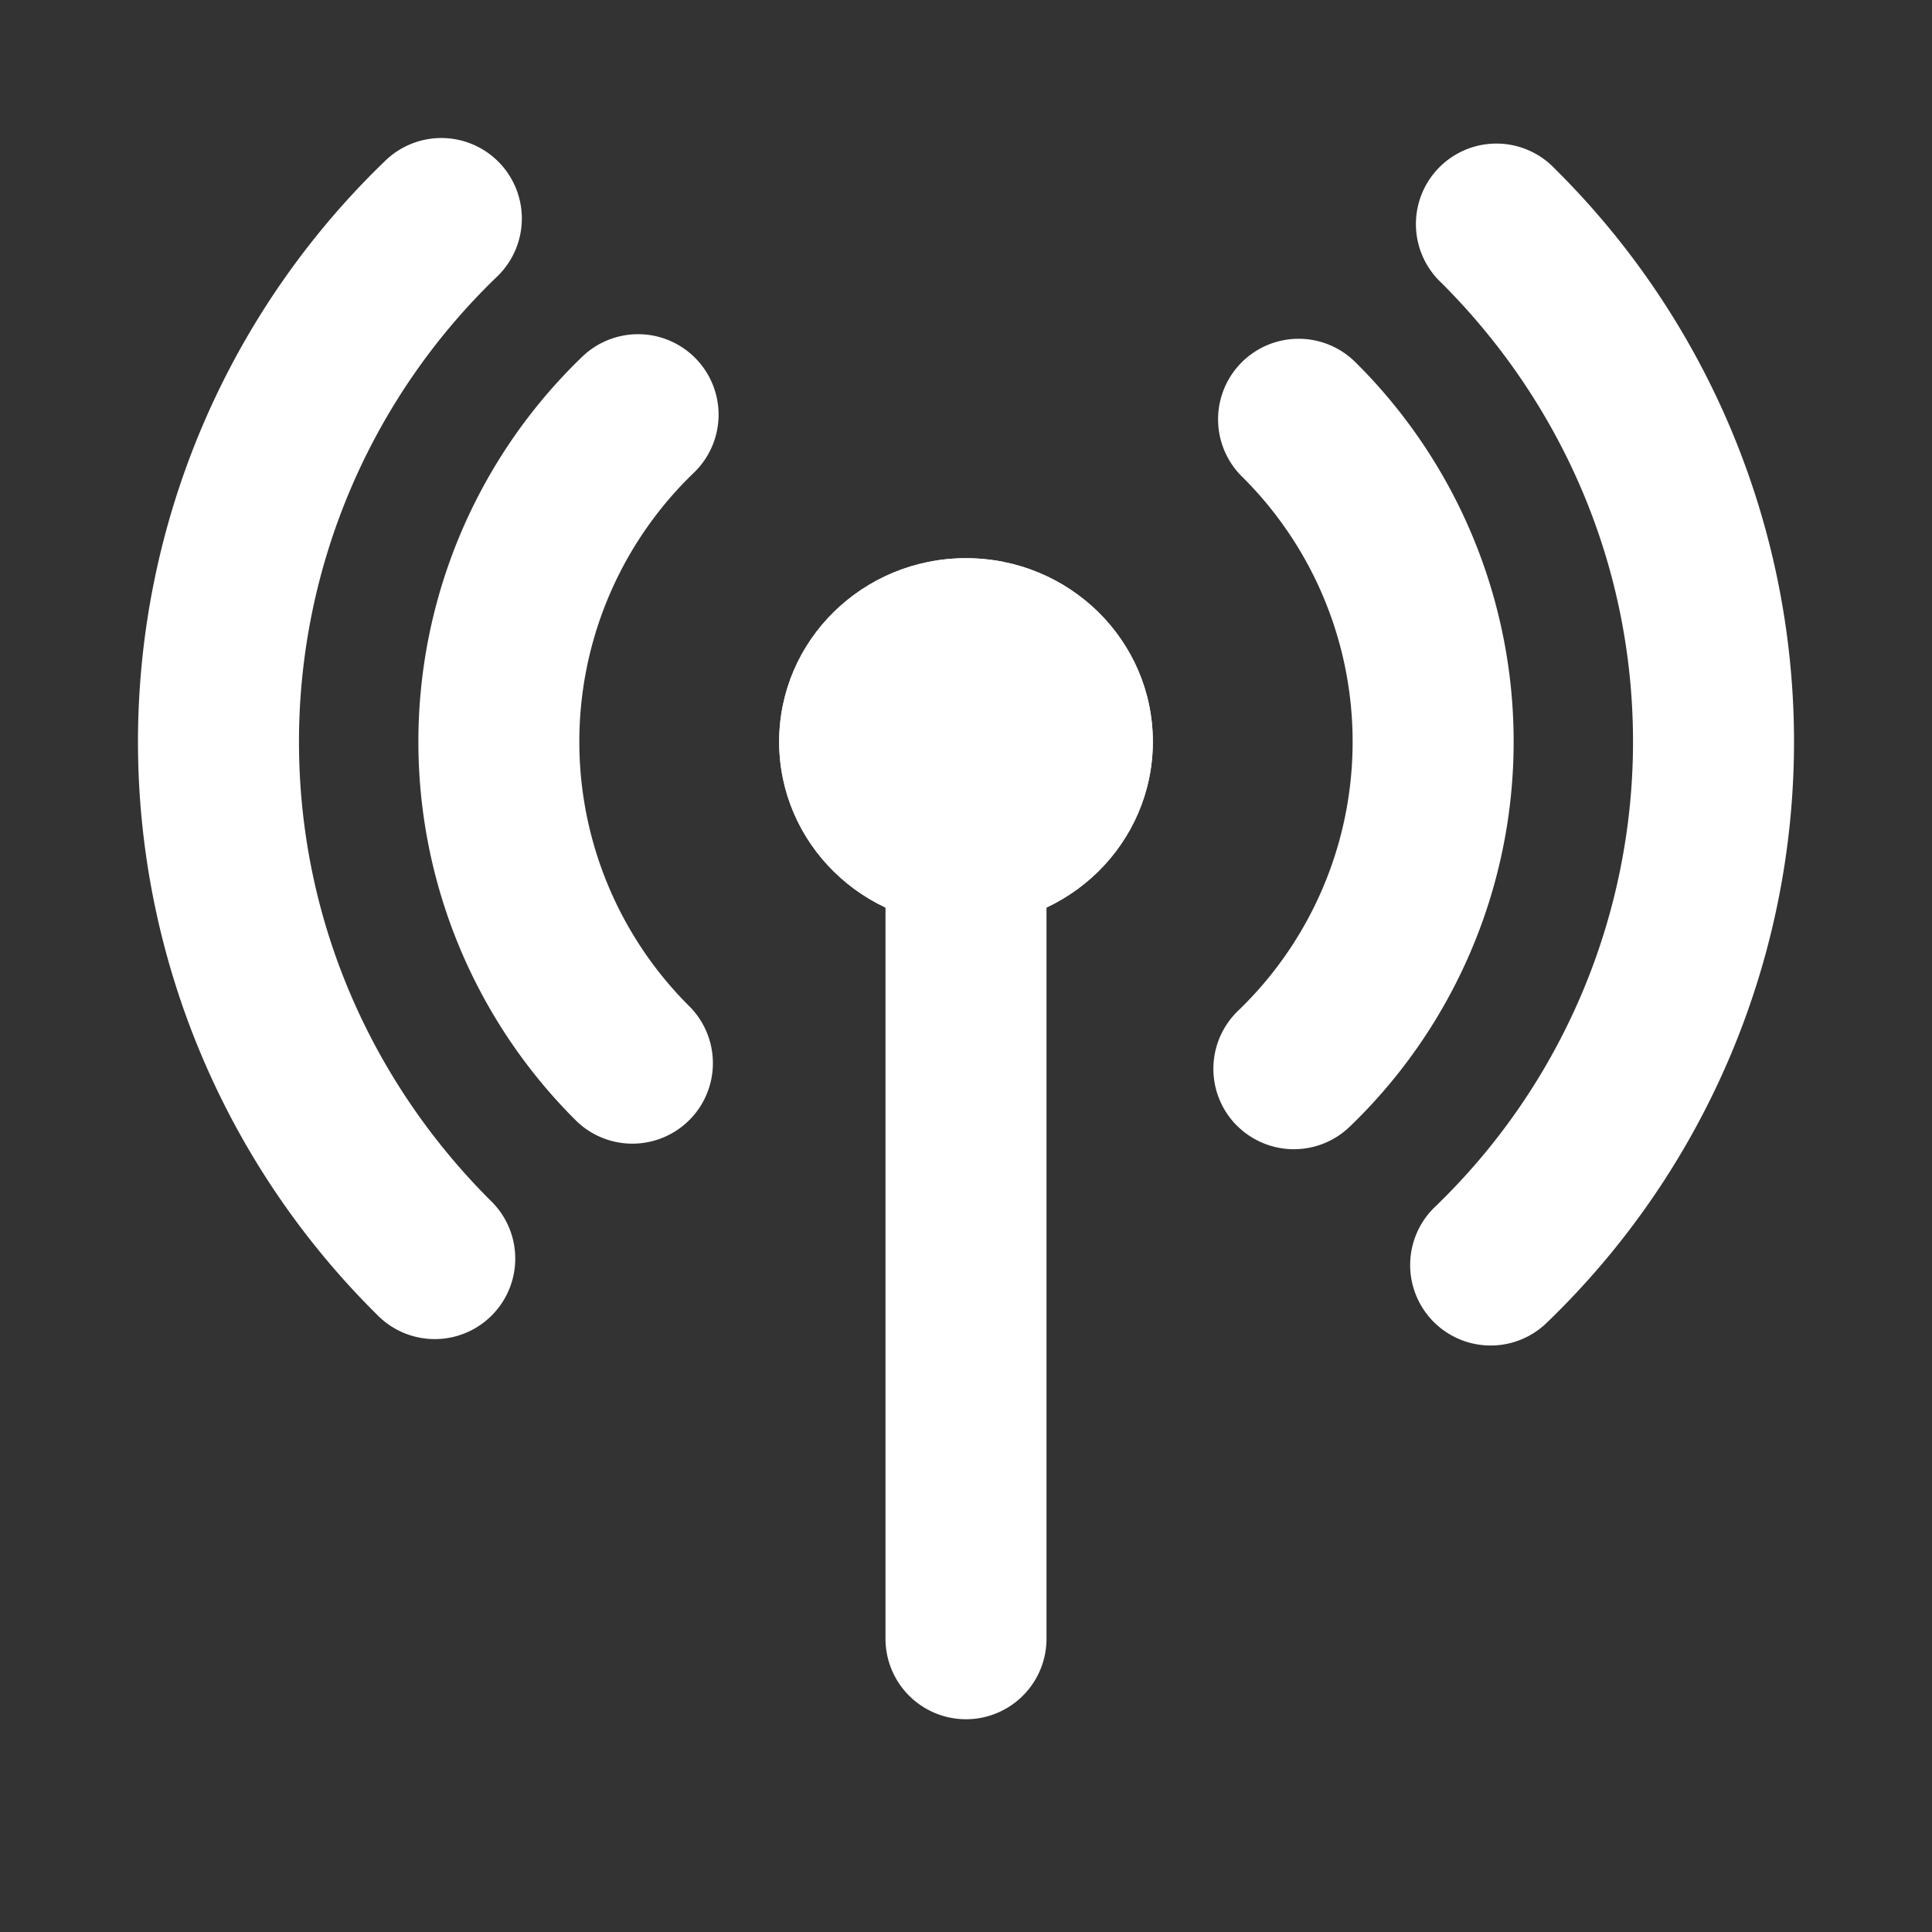<svg width="24" height="24" fill="none" xmlns="http://www.w3.org/2000/svg"><rect width="100%" height="100%" fill="#333333" stroke="none"/><path fill-rule="evenodd" clip-rule="evenodd" d="M6.201 2.019a1 1 0 0 1-.023 1.414 8.02 8.02 0 0 0-2.464 5.781c0 2.218.906 4.23 2.38 5.7a1 1 0 1 1-1.411 1.417 10.017 10.017 0 0 1-2.969-7.117 10.02 10.02 0 0 1 3.073-7.218 1 1 0 0 1 1.414.023zM17.799 16.41a1 1 0 0 1 .023-1.414 8.02 8.02 0 0 0 2.464-5.782c0-2.218-.906-4.23-2.38-5.7a1 1 0 1 1 1.411-1.416 10.017 10.017 0 0 1 2.969 7.116 10.02 10.02 0 0 1-3.073 7.219 1 1 0 0 1-1.414-.023z" fill="#fff"/><path fill-rule="evenodd" clip-rule="evenodd" d="M8.645 4.456a1 1 0 0 1-.023 1.414 4.635 4.635 0 0 0-.049 6.64 1 1 0 0 1-1.41 1.418 6.636 6.636 0 0 1 .068-9.495 1 1 0 0 1 1.414.023zm6.71 9.517a1 1 0 0 1 .023-1.415 4.635 4.635 0 0 0 .048-6.64A1 1 0 0 1 16.838 4.5a6.635 6.635 0 0 1-.069 9.494 1 1 0 0 1-1.414-.022z" fill="#fff"/><path d="M14.321 9.214c0 1.26-1.039 2.282-2.321 2.282-1.282 0-2.321-1.022-2.321-2.282s1.039-2.28 2.321-2.28c1.282 0 2.321 1.02 2.321 2.28z" fill="#fff"/><path fill-rule="evenodd" clip-rule="evenodd" d="M12 9.496c.21 0 .321-.159.321-.282 0-.122-.11-.28-.321-.28-.21 0-.321.158-.321.28 0 .123.11.282.321.282zm0 2c1.282 0 2.321-1.022 2.321-2.282S13.282 6.934 12 6.934c-1.282 0-2.321 1.02-2.321 2.28 0 1.26 1.039 2.282 2.321 2.282z" fill="#fff"/><path fill-rule="evenodd" clip-rule="evenodd" d="M12 10.072a1 1 0 0 1 1 1v9.285a1 1 0 1 1-2 0v-9.285a1 1 0 0 1 1-1z" fill="#fff"/></svg>